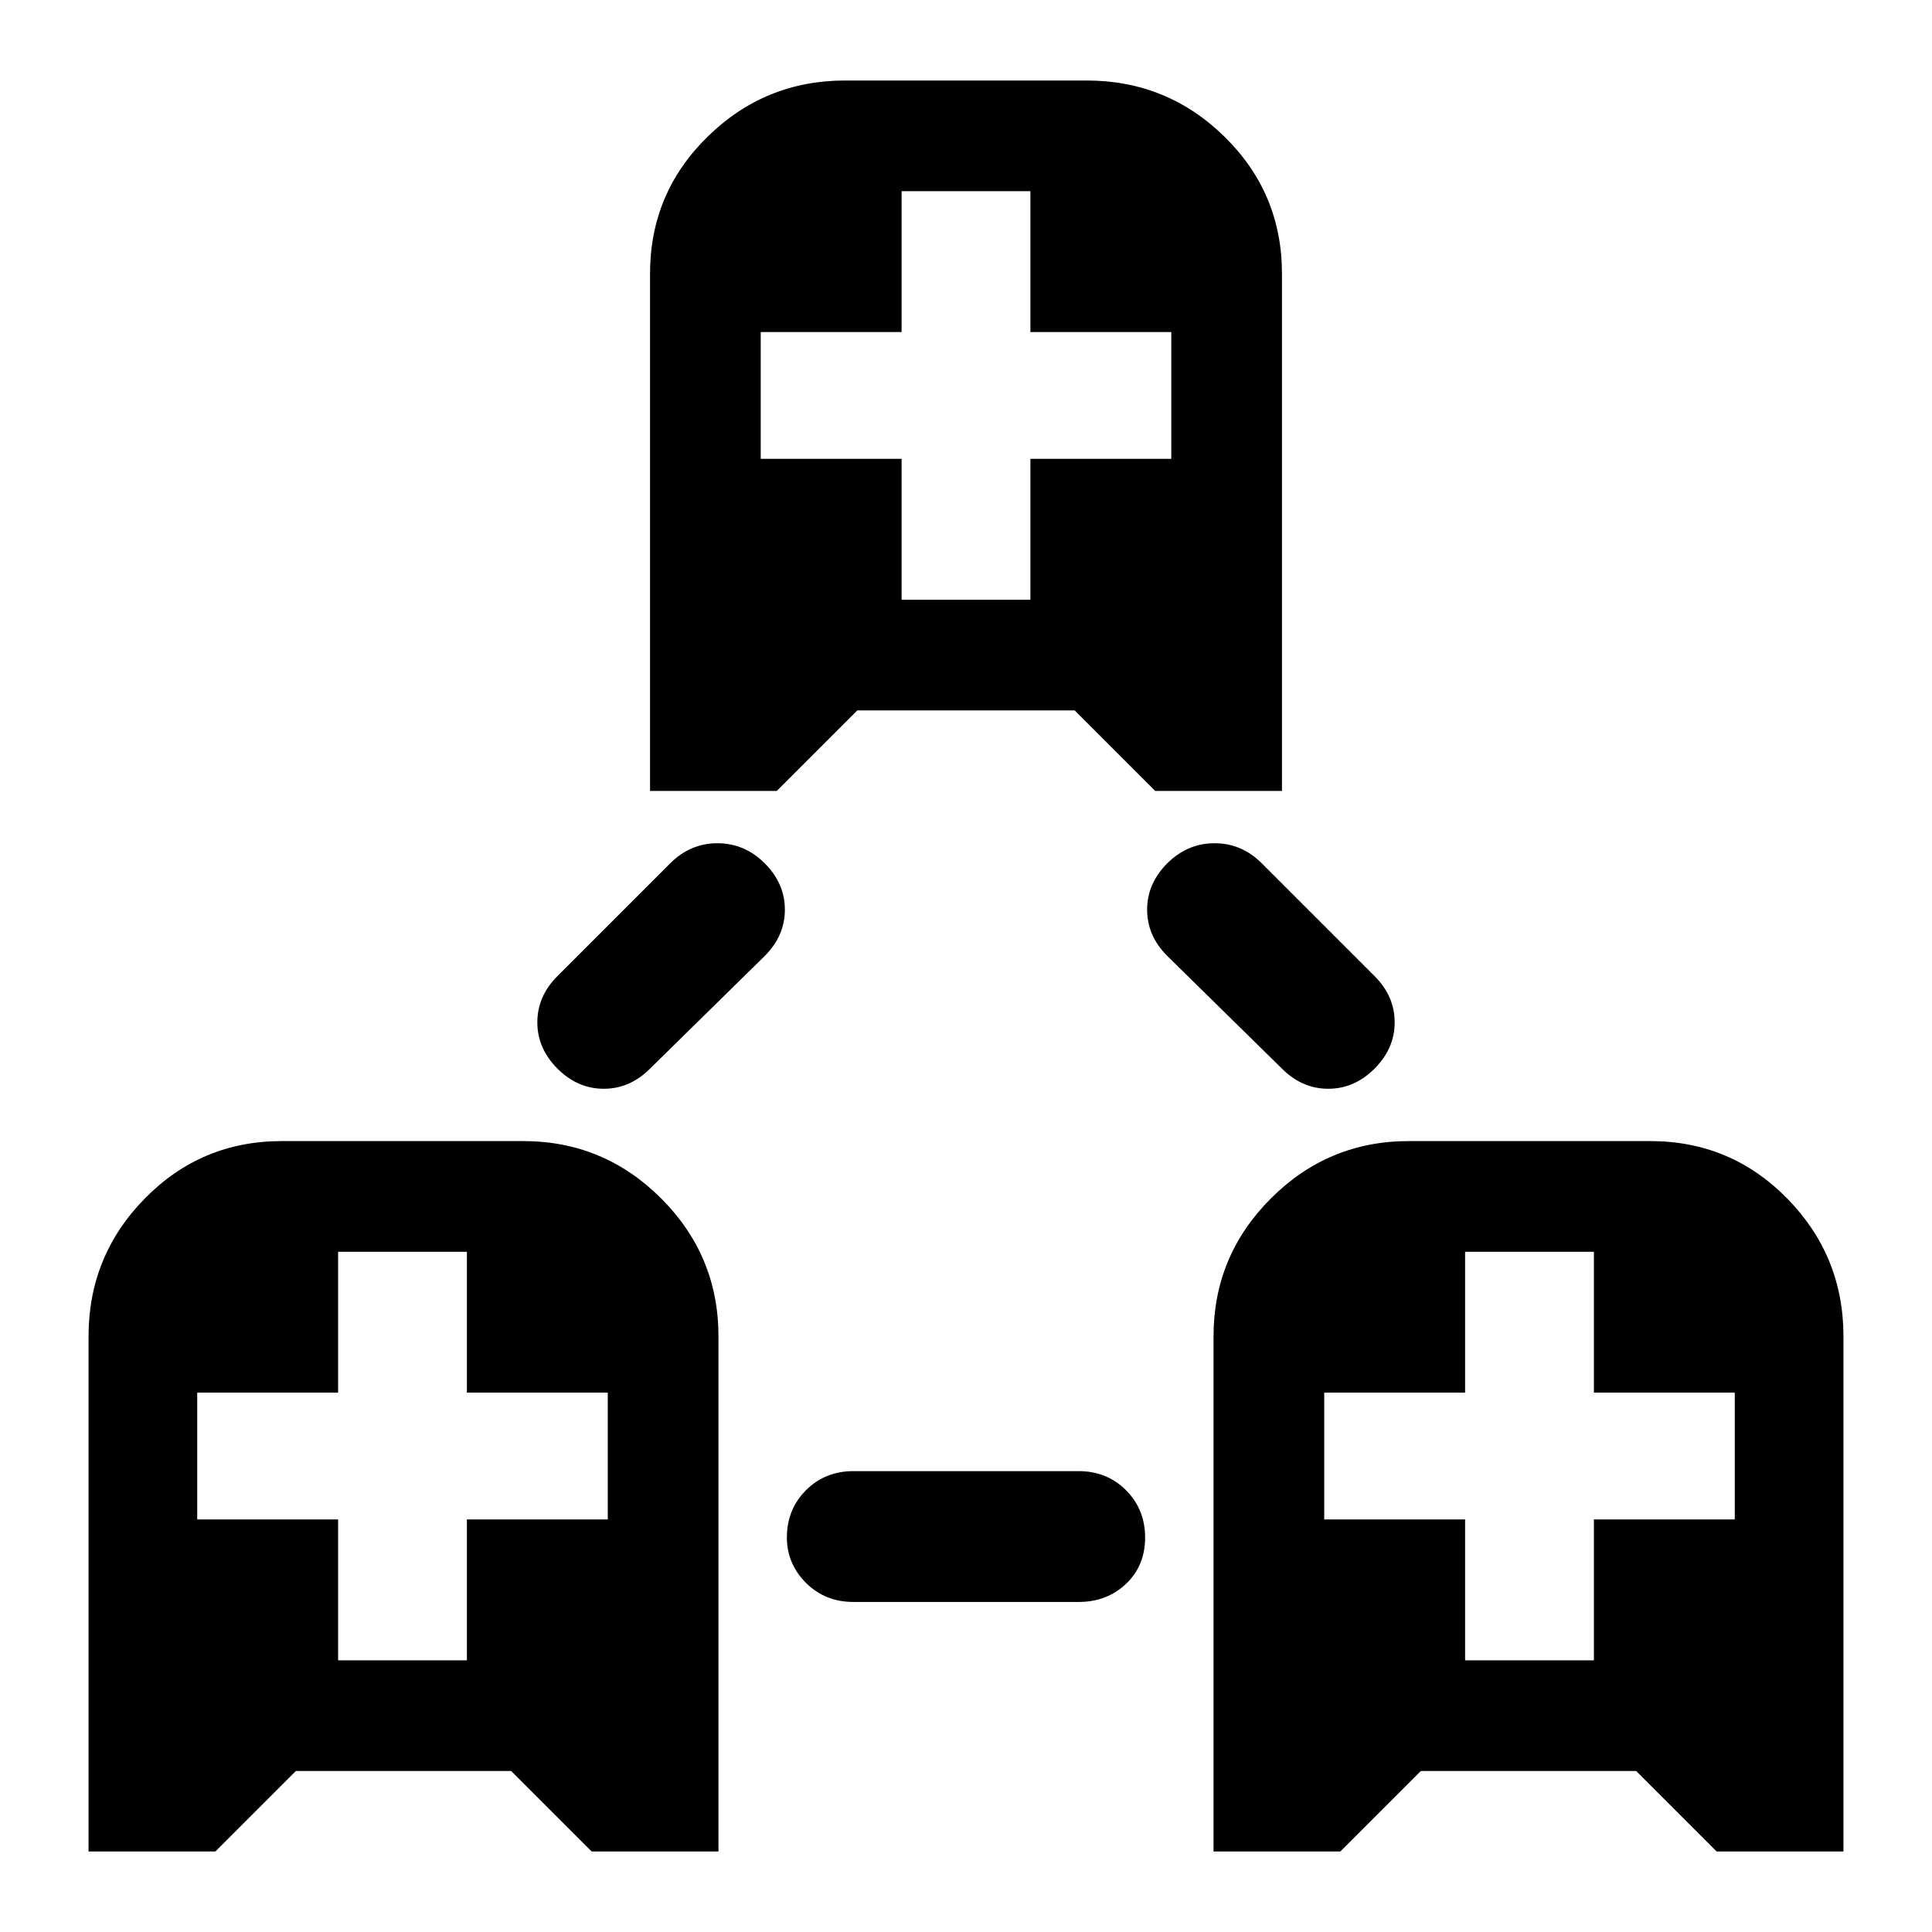 <svg xmlns="http://www.w3.org/2000/svg" height="24" width="24"><path d="M1.1 23V16.6Q1.1 15.6 1.8 14.887Q2.5 14.175 3.5 14.175H6.5Q7.5 14.175 8.213 14.887Q8.925 15.6 8.925 16.6V23H7.35L6.35 22H3.675L2.675 23ZM4.2 20.625H5.8V18.875H7.55V17.3H5.8V15.55H4.2V17.3H2.45V18.875H4.2ZM15.075 23V16.6Q15.075 15.6 15.788 14.887Q16.5 14.175 17.5 14.175H20.5Q21.5 14.175 22.2 14.887Q22.9 15.6 22.9 16.6V23H21.325L20.325 22H17.65L16.65 23ZM18.2 20.625H19.8V18.875H21.55V17.3H19.8V15.55H18.2V17.3H16.45V18.875H18.2ZM8.075 9.825V3.4Q8.075 2.4 8.788 1.7Q9.5 1 10.5 1H13.5Q14.5 1 15.213 1.7Q15.925 2.4 15.925 3.4V9.825H14.35L13.35 8.825H10.65L9.65 9.825ZM11.2 7.45H12.8V5.7H14.55V4.125H12.8V2.375H11.2V4.125H9.45V5.7H11.2ZM10.6 19.9Q10.25 19.9 10.012 19.663Q9.775 19.425 9.775 19.1Q9.775 18.75 10.012 18.512Q10.25 18.275 10.6 18.275H13.4Q13.75 18.275 13.988 18.512Q14.225 18.75 14.225 19.1Q14.225 19.45 13.988 19.675Q13.75 19.9 13.4 19.9ZM6.925 13.275Q6.675 13.025 6.675 12.7Q6.675 12.375 6.925 12.125L8.325 10.725Q8.575 10.475 8.913 10.475Q9.25 10.475 9.5 10.725Q9.75 10.975 9.75 11.3Q9.75 11.625 9.5 11.875L8.075 13.275Q7.825 13.525 7.5 13.525Q7.175 13.525 6.925 13.275ZM15.925 13.275 14.5 11.875Q14.25 11.625 14.25 11.3Q14.25 10.975 14.5 10.725Q14.75 10.475 15.088 10.475Q15.425 10.475 15.675 10.725L17.075 12.125Q17.325 12.375 17.325 12.7Q17.325 13.025 17.075 13.275Q16.825 13.525 16.5 13.525Q16.175 13.525 15.925 13.275Z"/></svg>